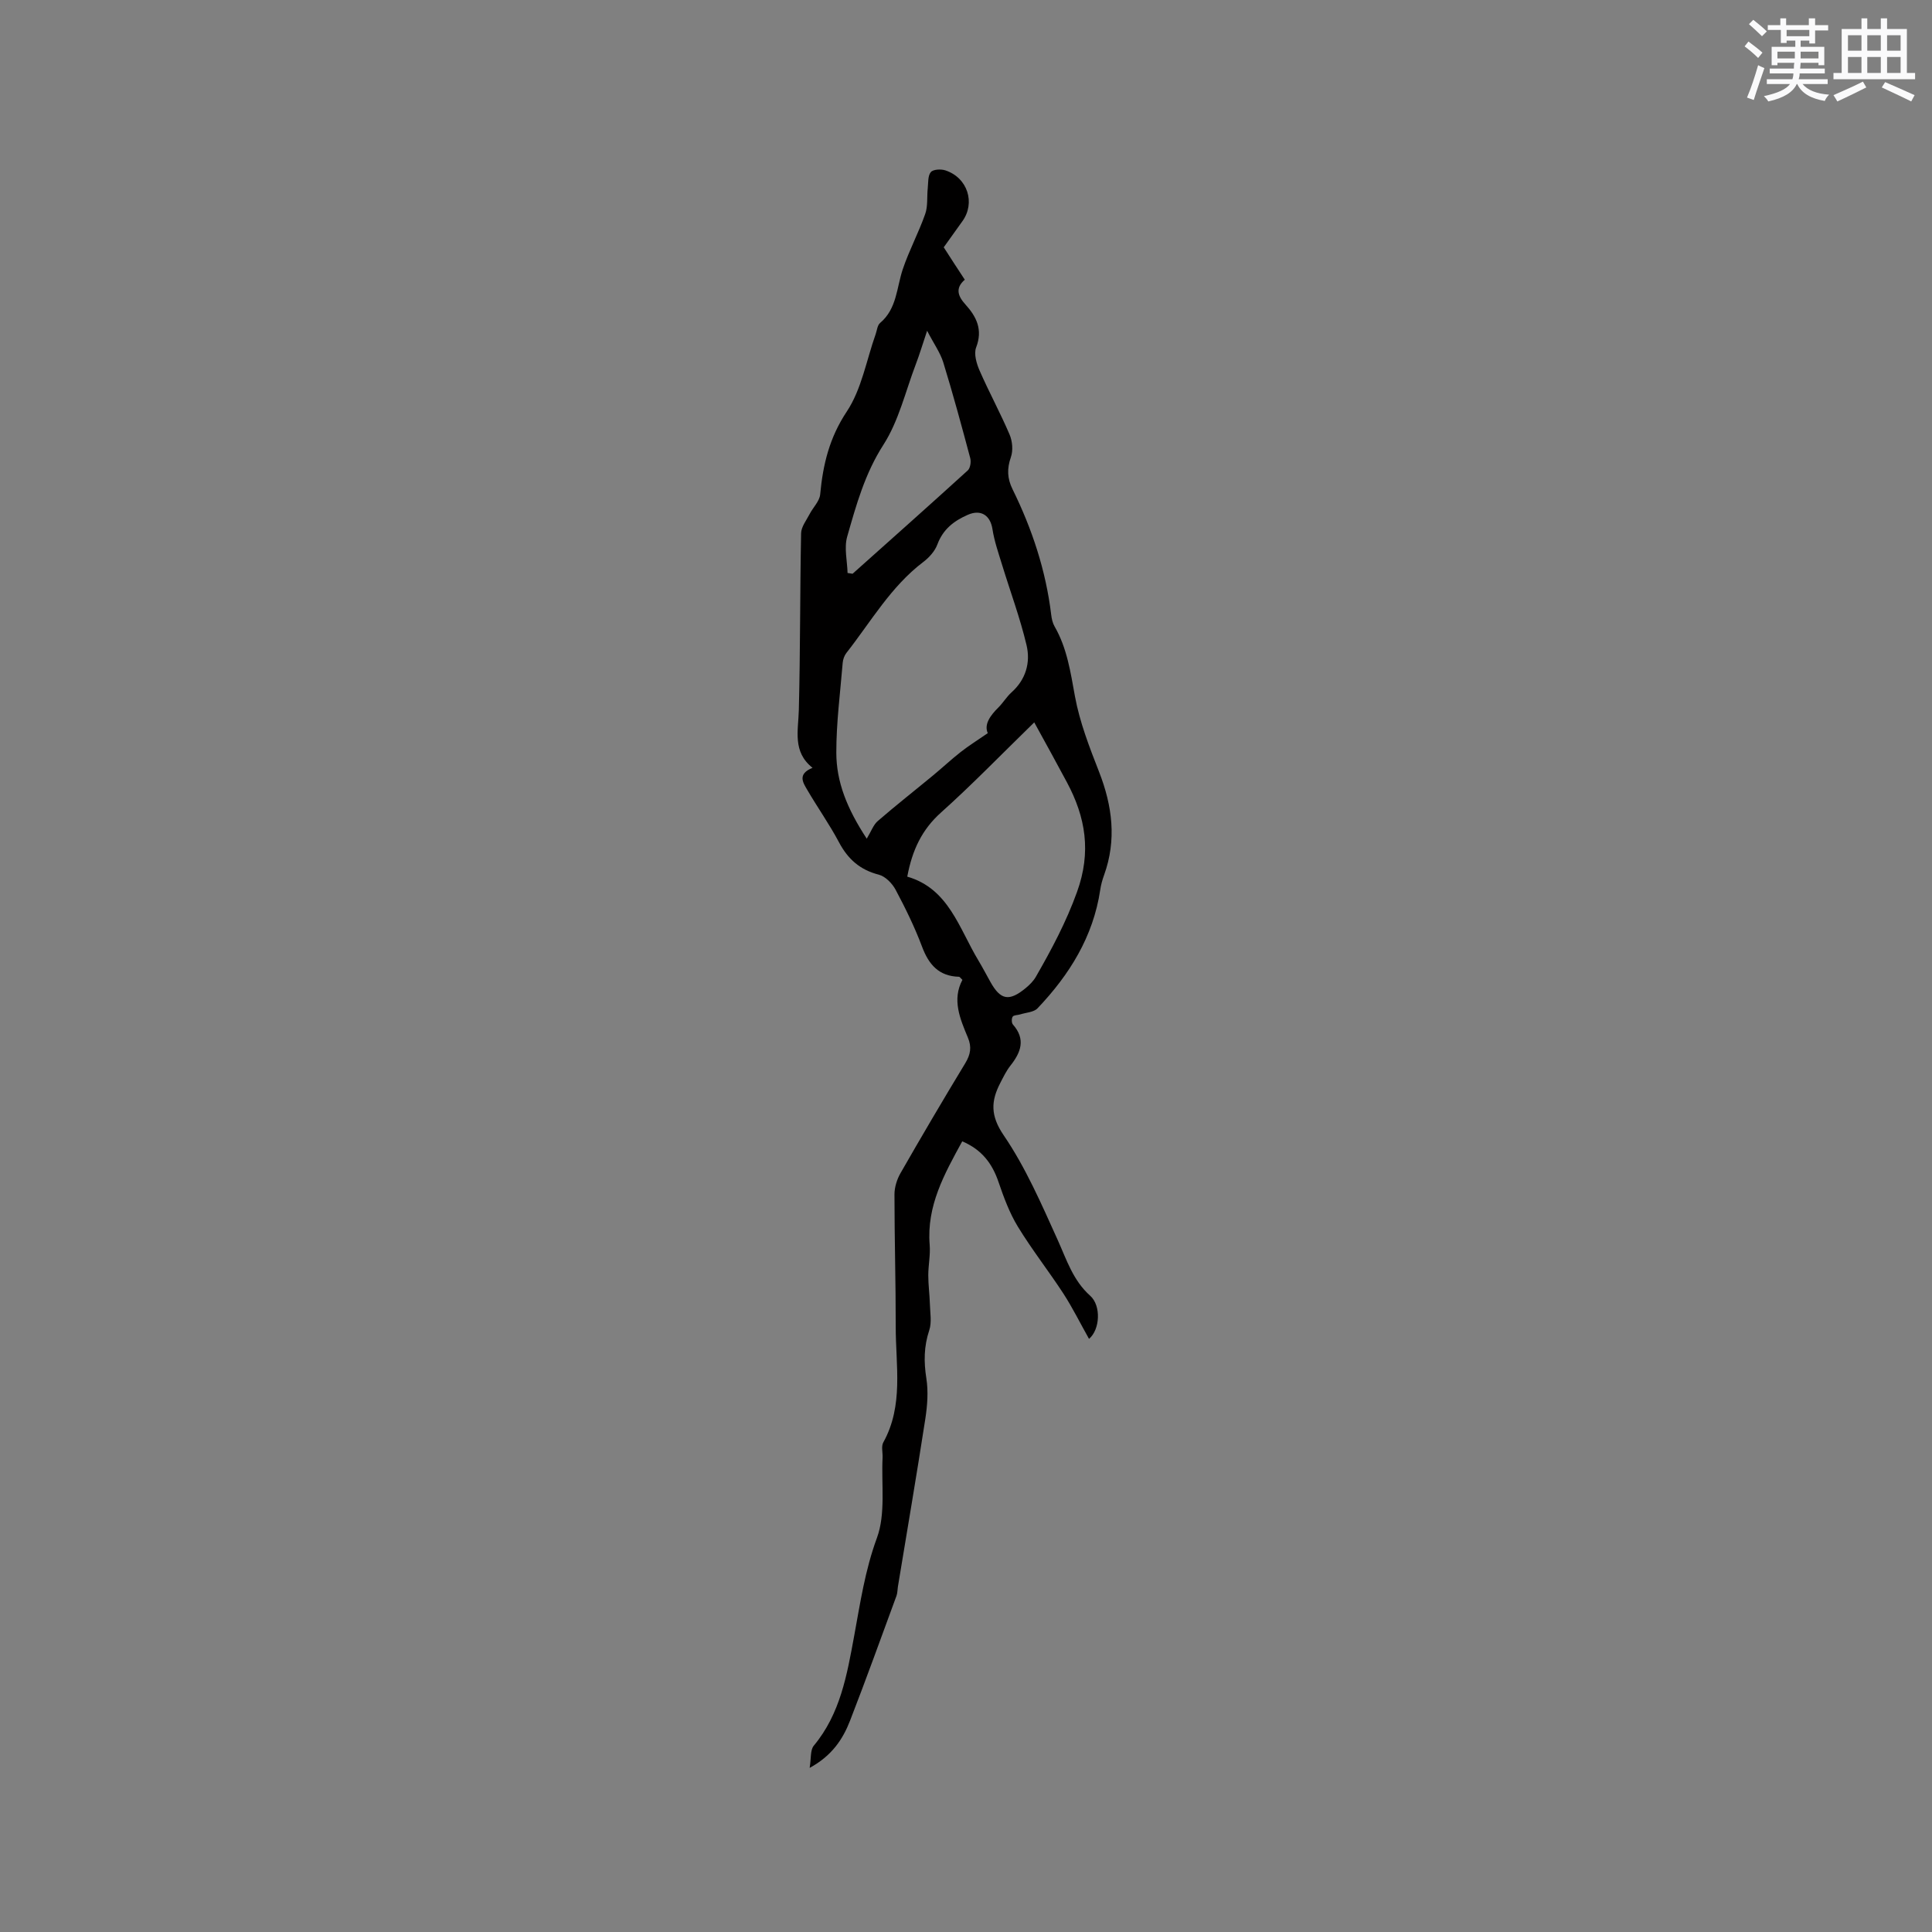 <svg enable-background="new 0 0 400 400" viewBox="0 0 400 400" xmlns="http://www.w3.org/2000/svg"><rect x="0" y="0" width="400" height="400" fill="#808080" stroke="none"/><path d="m225.47 277.2c-1.86-3.31-3.41-6.45-5.3-9.37-3.05-4.68-6.52-9.09-9.43-13.86-1.73-2.84-2.92-6.06-4-9.23-1.3-3.83-3.45-6.71-7.52-8.44-3.69 6.75-7.4 13.34-6.74 21.44.17 2.08-.29 4.2-.29 6.31 0 1.96.27 3.92.33 5.89.05 1.84.42 3.83-.13 5.48-1.11 3.33-1.14 6.51-.6 9.95.43 2.72.21 5.62-.21 8.37-1.79 11.61-3.77 23.19-5.68 34.77-.1.63-.08 1.3-.29 1.88-3.17 8.63-6.29 17.28-9.61 25.84-1.5 3.87-3.77 7.29-8.37 9.79.33-1.97.1-3.69.86-4.6 5.49-6.6 6.87-14.65 8.35-22.68 1.26-6.84 2.25-13.62 4.71-20.31 1.85-5.02.9-11.07 1.18-16.66.05-1.05-.31-2.32.15-3.14 4.24-7.65 2.56-15.92 2.57-23.98.01-9.12-.26-18.23-.26-27.35 0-1.49.51-3.13 1.26-4.43 4.37-7.63 8.83-15.21 13.39-22.73 1.09-1.8 1.38-3.35.55-5.32-1.63-3.9-3.32-7.85-1.13-11.95-.4-.37-.55-.63-.7-.64-4.17-.11-6.26-2.5-7.66-6.23-1.52-4.05-3.44-7.97-5.48-11.8-.7-1.31-2.12-2.76-3.48-3.11-3.9-1-6.39-3.22-8.24-6.71-1.98-3.74-4.45-7.21-6.58-10.87-.87-1.48-2.07-3.26 1.11-4.54-4.19-3.32-2.95-7.68-2.84-12 .31-12.19.23-24.38.47-36.57.03-1.33 1.09-2.67 1.76-3.96.71-1.38 2.06-2.67 2.19-4.08.57-6.16 1.9-11.73 5.51-17.16 3.07-4.62 4.06-10.62 5.97-16 .28-.8.36-1.86.92-2.33 3.5-2.95 3.41-7.31 4.71-11.16 1.31-3.88 3.27-7.53 4.63-11.39.58-1.64.34-3.56.53-5.34.12-1.15 0-2.59.64-3.35.49-.58 2.11-.66 3.03-.35 4.59 1.52 6.25 6.73 3.49 10.54-1.24 1.72-2.46 3.45-3.85 5.38.71 1.1 1.44 2.24 2.18 3.38.69 1.06 1.39 2.12 2.18 3.33-2.02 1.73-1.43 3.4.1 5.09 2.32 2.56 3.67 5.24 2.25 8.93-.51 1.33.08 3.35.72 4.81 1.95 4.46 4.29 8.75 6.2 13.22.59 1.38.76 3.31.27 4.7-.83 2.38-.76 4.39.35 6.64 4.05 8.22 6.9 16.83 8 25.98.1.83.29 1.71.7 2.42 2.59 4.5 3.3 9.45 4.22 14.48.98 5.34 3 10.53 4.99 15.62 2.76 7.07 3.66 14.1 1.04 21.37-.36.99-.65 2.03-.8 3.07-1.45 9.7-6.38 17.58-12.98 24.52-.78.82-2.37.87-3.59 1.26-.53.17-1.31.12-1.55.46-.26.37-.25 1.3.04 1.63 2.7 3.06 1.66 5.78-.53 8.54-.84 1.07-1.45 2.34-2.08 3.56-1.94 3.75-2.08 6.76.71 10.85 4.54 6.65 7.81 14.23 11.16 21.63 1.87 4.14 3.18 8.41 6.76 11.6 2.28 2.05 2.02 7-.26 8.91zm-20.96-125.41c-.8-1.78.46-3.6 2.2-5.32.97-.96 1.69-2.2 2.7-3.11 3-2.68 3.98-6.21 3.12-9.81-1.33-5.61-3.36-11.06-5.05-16.58-.75-2.45-1.61-4.89-2-7.41-.45-2.9-2.41-4.14-5.07-2.99-2.92 1.27-5.17 3.01-6.34 6.16-.51 1.38-1.7 2.7-2.9 3.61-6.73 5.1-10.85 12.37-15.93 18.84-.43.55-.71 1.34-.77 2.05-.51 6.2-1.33 12.41-1.32 18.62.01 5.99 2.18 11.51 6.3 17.79.93-1.53 1.37-2.87 2.29-3.66 3.73-3.23 7.62-6.28 11.42-9.42 1.94-1.6 3.77-3.32 5.75-4.87 1.61-1.27 3.37-2.36 5.6-3.9zm9.62-2.23c-6.96 6.78-12.92 12.95-19.3 18.66-3.95 3.53-5.96 7.76-6.99 13.28 8.59 2.48 10.71 10.7 14.73 17.36.87 1.45 1.65 2.95 2.48 4.43 2.1 3.77 3.87 4.11 7.3 1.29.8-.66 1.6-1.45 2.11-2.34 3.25-5.66 6.28-11.33 8.53-17.58 2.98-8.26 1.79-15.45-2.11-22.72-2.07-3.89-4.2-7.73-6.75-12.38zm-22.18-81.08c-.99 2.96-1.59 4.97-2.34 6.93-2.14 5.62-3.53 11.73-6.71 16.68-3.84 5.97-5.63 12.47-7.5 19.02-.66 2.31.01 5 .08 7.52.35.05.69.11 1.04.16 7.96-7.11 15.95-14.21 23.84-21.39.53-.48.72-1.77.52-2.54-1.77-6.64-3.57-13.28-5.59-19.85-.64-2.03-1.95-3.84-3.34-6.53z" fill="#010000"/><g fill="#fafafb"><path d="m361.2 9.6.8-1c.9.7 1.9 1.4 2.9 2.3l-.9 1.1c-1-1-2-1.8-2.8-2.4zm.5 10.6c.9-2.1 1.6-4.3 2.3-6.7.4.2.8.4 1.3.6-.7 2.1-1.5 4.3-2.2 6.6zm.4-15.2.9-.9c1 .8 2 1.6 2.8 2.4l-1 1c-.9-.9-1.8-1.7-2.7-2.5zm12.5-1.2h1.2v1.4h2.7v1.1h-2.7v2.7h-1.2v-.6h-1.8v1.3h4.9v3.8h-1.2v-.5h-3.7c0 .4-.1.9-.1 1.2h5.1v1h-5.2c0 .5-.1.9-.2 1.2h6v1h-5.2c1.1 1.3 2.9 2 5.5 2.2-.4.4-.7.8-.9 1.3-2.9-.5-4.8-1.6-5.7-3.5h-.1c-.8 1.7-2.7 2.9-5.9 3.6-.2-.4-.6-.8-.9-1.1 2.8-.6 4.6-1.4 5.4-2.5h-4.8v-1h5.3c.1-.3.2-.7.2-1.2h-4.9v-1h5c0-.4 0-.8.1-1.2h-3.5v.5h-1.2v-3.8h4.9v-1.3h-1.8v.5h-1.2v-2.7h-2.7v-1h2.6v-1.4h1.2v1.4h4.7v-1.4zm-6.6 8.3h3.6c0-.4 0-.9 0-1.4h-3.6zm1.9-4.6h4.7v-1.3h-4.7zm6.6 3.2h-3.7v1.4h3.7z"/><path d="m385.3 3.8h1.3v2.2h2.8v-2.2h1.3v2.2h4.1v9.1h1.7v1.3h-16.9v-1.3h1.7v-9.1h4.1v-2.2zm.4 13.1.7 1.2c-1.8.9-3.8 1.9-6 2.9-.2-.4-.5-.8-.8-1.3 2.3-1 4.3-1.9 6.1-2.8zm-3.1-6.4h2.8v-3.2h-2.8zm0 4.6h2.8v-3.3h-2.8zm4-4.6h2.8v-3.2h-2.8zm0 4.6h2.8v-3.3h-2.8zm3.7 1.9c2.1.9 4.1 1.8 6.1 2.7l-.7 1.3c-2.2-1.1-4.2-2-6.1-2.9zm3.2-9.7h-2.8v3.2h2.8zm-2.8 7.8h2.8v-3.3h-2.8z"/></g></svg>